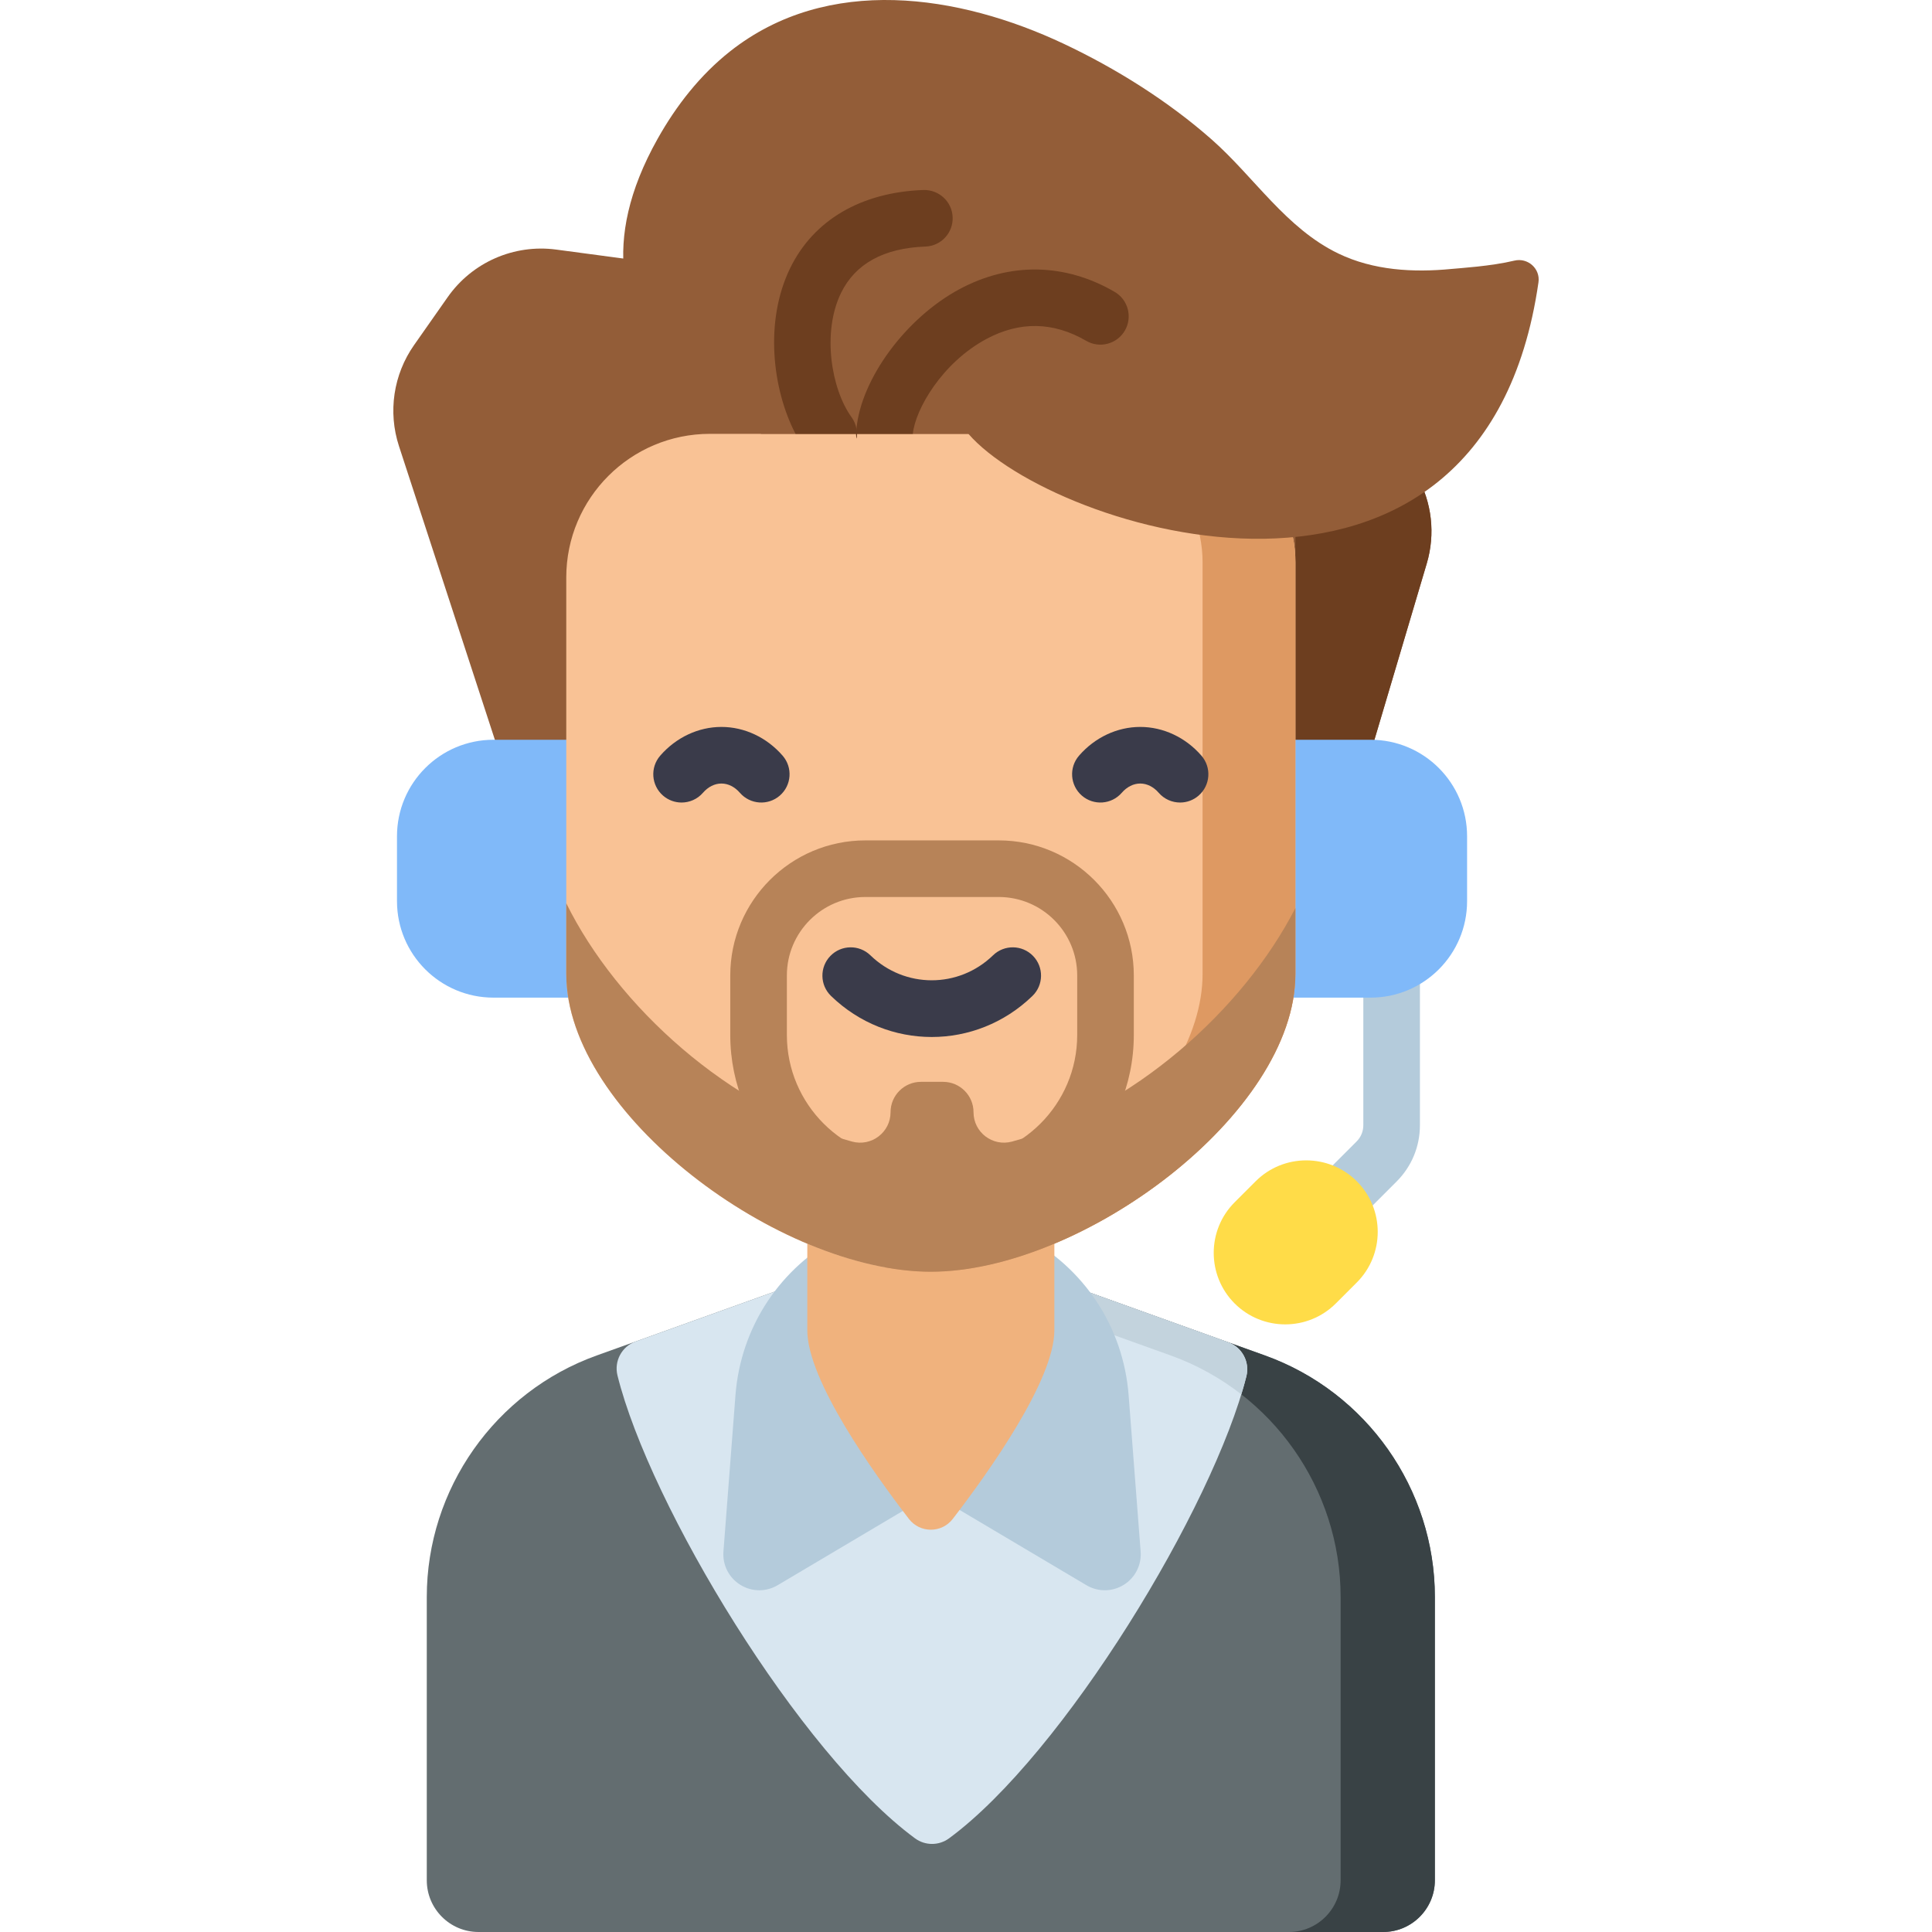 <?xml version="1.0" encoding="iso-8859-1"?>
<!-- Generator: Adobe Illustrator 19.0.0, SVG Export Plug-In . SVG Version: 6.00 Build 0)  -->
<svg version="1.1" id="Capa_1" xmlns="http://www.w3.org/2000/svg" xmlns:xlink="http://www.w3.org/1999/xlink" x="0px" y="0px"
	 viewBox="0 0 511.999 511.999" style="enable-background:new 0 0 511.999 511.999;" xml:space="preserve">
<path style="fill:#636D70;" d="M335.226,359.213l-64.711-23.229c-15.371-5.52-32.301-5.52-47.672,0l-64.711,23.229
	c-26.934,9.668-45.03,35.39-45.03,64.007v75.078c0,7.555,6.146,13.701,13.701,13.701h239.751c7.555,0,13.701-6.146,13.701-13.701
	V423.22C380.256,394.604,362.16,368.881,335.226,359.213z"/>
<path style="fill:#394245;" d="M335.226,359.213l-64.711-23.229c-11.665-4.189-24.226-5.191-36.325-3.022
	c3.844,0.689,7.641,1.691,11.347,3.022l64.711,23.229c26.934,9.668,45.03,35.39,45.03,64.007v75.078
	c0,7.555-6.146,13.701-13.701,13.701h24.977c7.555,0,13.701-6.146,13.701-13.701V423.22
	C380.256,394.604,362.16,368.881,335.226,359.213z"/>
<path style="fill:#D8E6F0;" d="M325.493,355.72l-54.978-19.737c-15.37-5.516-32.301-5.515-47.671,0.001l-54.391,19.526
	c-3.676,1.319-5.756,5.207-4.816,8.998c8.581,34.556,48.361,100.25,78.854,122.671c1.341,0.986,2.925,1.479,4.508,1.479
	c1.584,0,3.167-0.493,4.508-1.479c30.354-22.318,70.122-87.899,78.796-122.442C331.256,360.942,329.176,357.042,325.493,355.72z"/>
<path style="fill:#C3D3DD;" d="M270.242,335.891c-0.764-0.271-1.533-0.527-2.304-0.771c-0.298-0.094-0.597-0.182-0.896-0.272
	c-0.602-0.181-1.205-0.355-1.811-0.519c-0.304-0.083-0.608-0.166-0.913-0.245c-0.727-0.187-1.457-0.362-2.189-0.526
	c-0.16-0.036-0.32-0.077-0.481-0.112c-0.865-0.187-1.733-0.353-2.603-0.508c-0.314-0.056-0.628-0.104-0.942-0.155
	c-0.59-0.097-1.181-0.186-1.772-0.268c-0.349-0.048-0.698-0.095-1.048-0.138c-0.618-0.076-1.238-0.14-1.858-0.199
	c-0.289-0.028-0.578-0.061-0.867-0.086c-0.84-0.07-1.682-0.122-2.523-0.162c-0.385-0.018-0.771-0.027-1.157-0.039
	c-0.508-0.016-1.016-0.028-1.525-0.033c-0.427-0.004-0.855-0.005-1.282-0.001c-0.481,0.004-0.962,0.017-1.444,0.031
	c-0.424,0.013-0.849,0.02-1.273,0.04c-0.791,0.037-1.581,0.089-2.37,0.152c-0.473,0.038-0.945,0.089-1.417,0.137
	c-0.408,0.041-0.816,0.083-1.224,0.131c-0.492,0.059-0.983,0.122-1.474,0.191c-0.384,0.054-0.767,0.113-1.15,0.173
	c-0.501,0.078-1.001,0.155-1.5,0.244c-0.009,0.001-0.017,0.003-0.026,0.005c3.843,0.689,7.64,1.691,11.345,3.022l64.711,23.229
	c6.865,2.464,13.151,5.976,18.715,10.308c0.505-1.651,0.954-3.25,1.34-4.785c0.952-3.795-1.128-7.695-4.811-9.017l-10.991-3.946
	l-43.986-15.789C270.425,335.951,270.333,335.923,270.242,335.891z"/>
<path style="fill:#B4CBDB;" d="M302.281,411.168l-3.184-41.4c-1.394-18.129-11.859-33.961-27.992-42.351
	c-15.094-7.847-33.116-7.847-48.21,0c-16.133,8.389-26.598,24.222-27.992,42.351l-3.184,41.401c-0.274,3.559,1.44,6.941,4.473,8.825
	c1.544,0.96,3.285,1.441,5.029,1.441c1.678,0,3.358-0.446,4.863-1.34l40.45-23.997h0.934l40.449,23.997
	c3.071,1.824,6.862,1.784,9.893-0.101C300.841,418.109,302.554,414.727,302.281,411.168z"/>
<path style="fill:#F0B27D;" d="M213.941,293.365v59.174c0,13.23,17.528,37.775,26.933,49.993c2.932,3.809,8.68,3.809,11.612,0
	c9.406-12.219,26.933-36.763,26.933-49.993v-59.174H213.941z"/>
<path style="fill:#935D38;" d="M342.756,92.228L147.403,66.141c-11.191-1.494-22.283,3.368-28.766,12.612l-8.915,12.71
	c-5.468,7.795-6.946,17.709-3.99,26.76l30.164,92.361l225.633-5.406l16.581-55.862c2.309-7.78,1.371-16.162-2.602-23.239
	l-10.547-18.788C360.339,99.056,352.114,93.477,342.756,92.228z"/>
<path style="fill:#6D3E1F;" d="M364.961,107.289c-4.532-8.073-12.533-13.584-21.666-14.973v113.299l18.234-0.437l16.581-55.862
	c2.309-7.779,1.371-16.163-2.602-23.239L364.961,107.289z"/>
<path style="fill:#B4CBDB;" d="M354.264,325.856c-1.919,0-3.839-0.732-5.304-2.196c-2.929-2.93-2.929-7.678,0-10.607l10.547-10.547
	c1.152-1.151,1.786-2.682,1.786-4.31v-43.297c0-4.143,3.357-7.5,7.5-7.5s7.5,3.357,7.5,7.5v43.297
	c0,5.635-2.194,10.932-6.179,14.917l-10.547,10.547C358.103,325.124,356.183,325.856,354.264,325.856z"/>
<g>
	<path style="fill:#80B9F9;" d="M363.216,264.383h-35.802v-68.339h35.802c14.125,0,25.576,11.451,25.576,25.576v17.188
		C388.792,252.932,377.341,264.383,363.216,264.383z"/>
	<path style="fill:#80B9F9;" d="M130.782,264.383h35.802v-68.339h-35.802c-14.125,0-25.576,11.451-25.576,25.576v17.188
		C105.207,252.932,116.657,264.383,130.782,264.383z"/>
</g>
<path style="fill:#FFDC48;" d="M359.567,313.053c-7.394-7.392-19.42-7.392-26.812,0l-5.564,5.563
	c-7.392,7.393-7.391,19.421,0,26.813c3.696,3.695,8.552,5.544,13.406,5.544c4.855,0,9.711-1.849,13.407-5.544l5.563-5.563
	C366.959,332.474,366.959,320.445,359.567,313.053z"/>
<g>
	<path style="fill:#F9C295;" d="M188.144,114.972c-21.031,0-38.079,17.049-38.079,38.079v105.06
		c0,37.074,56.599,78.912,96.615,78.912s96.615-41.838,96.615-78.912V149.054c0-18.823-15.259-34.082-34.082-34.082
		C309.213,114.972,188.144,114.972,188.144,114.972z"/>
	<path style="fill:#F9C295;" d="M227.1,114.969c0,0.42-0.04,0.84-0.1,1.26c-0.08-0.41-0.12-0.83-0.12-1.26H227.1z"/>
</g>
<path style="fill:#DE9962;" d="M309.213,114.972h-24.598c18.823,0,34.082,15.259,34.082,34.082V258.11
	c0,33.405-45.949,70.671-84.316,77.722c4.214,0.774,8.339,1.19,12.299,1.19c40.016,0,96.615-41.838,96.615-78.912V149.054
	C343.295,130.231,328.036,114.972,309.213,114.972z"/>
<g>
	<path style="fill:#3A3B4A;" d="M246.916,274.814c-9.604,0-19.205-3.624-26.689-10.877c-2.975-2.883-3.049-7.631-0.167-10.605
		c2.882-2.974,7.631-3.05,10.605-0.166c9.113,8.83,23.388,8.828,32.502,0c2.974-2.884,7.723-2.808,10.604,0.166
		c2.883,2.976,2.809,7.724-0.167,10.605C266.123,271.188,256.518,274.814,246.916,274.814z"/>
	<path style="fill:#3A3B4A;" d="M312.735,212.678c-2.097,0-4.183-0.875-5.666-2.583c-1.373-1.581-3.111-2.452-4.894-2.452
		c-1.783,0-3.521,0.871-4.895,2.452c-2.718,3.129-7.456,3.46-10.58,0.746c-3.128-2.716-3.462-7.453-0.746-10.58
		c4.204-4.842,10.116-7.618,16.221-7.618c6.104,0,12.016,2.776,16.22,7.618c2.716,3.127,2.382,7.864-0.746,10.58
		C316.23,212.073,314.479,212.678,312.735,212.678z"/>
	<path style="fill:#3A3B4A;" d="M180.624,212.678c-1.743,0-3.495-0.604-4.914-1.837c-3.127-2.717-3.461-7.453-0.745-10.581
		c4.204-4.841,10.116-7.617,16.219-7.617c6.104,0,12.016,2.776,16.221,7.617c2.716,3.127,2.383,7.864-0.745,10.58
		c-3.128,2.717-7.865,2.383-10.581-0.744c-1.374-1.582-3.112-2.453-4.895-2.453s-3.521,0.871-4.895,2.453
		C184.807,211.803,182.721,212.678,180.624,212.678z"/>
</g>
<path style="fill:#935D38;" d="M384.678,71.271c-10.135,0.991-20.703,0.401-30.01-4.087c-13.87-6.689-22.285-20.273-33.541-30.199
	c-11.529-10.167-25.328-18.826-39.202-25.37c-27.831-13.126-62.547-18.417-88.393,1.953c-7.971,6.282-14.318,14.413-19.265,23.23
	c-31.124,55.478,27.474,78.174,27.474,78.174h54.899c22.291,25.777,136.418,61.753,151.069-40.154
	c0.522-3.629-2.825-6.603-6.39-5.747C395.111,70.561,386.95,71.049,384.678,71.271z"/>
<g>
	<path style="fill:#6D3E1F;" d="M252.46,57.569c0.16,4.14-3.07,7.62-7.21,7.77c-11.06,0.41-18.59,4.55-22.37,12.3
		c-5.06,10.38-2.64,25.41,2.8,32.94c0.68,0.94,1.1,1.98,1.29,3.04c0.09,0.45,0.13,0.9,0.13,1.35c0,0.42-0.04,0.84-0.1,1.26
		c-0.08-0.41-0.12-0.83-0.12-1.26h-16.06c-6.15-11.79-8.27-29.88-1.42-43.91c6.22-12.74,18.75-20.09,35.29-20.71
		C248.83,50.229,252.31,53.429,252.46,57.569z"/>
	<path style="fill:#6D3E1F;" d="M298.1,87.609c-2.08,3.58-6.68,4.79-10.25,2.71c-8.72-5.07-17.62-5.23-26.48-0.47
		c-11.72,6.3-18.82,18.64-19.46,25.12H227.1c0,0.42-0.04,0.84-0.1,1.26c-0.08-0.41-0.12-0.83-0.12-1.26c0-0.14,0-0.28,0.01-0.43
		c0.02-0.31,0.04-0.61,0.08-0.92c1.24-13.24,13.05-29.33,27.3-36.99c13.37-7.18,27.98-6.93,41.12,0.72
		C298.97,79.429,300.18,84.029,298.1,87.609z"/>
</g>
<g>
	<path style="fill:#B78358;" d="M252.258,322.5H241.74c-26.584,0-48.212-21.628-48.212-48.212v-15.783
		c0-19.735,16.056-35.791,35.792-35.791h35.359c19.735,0,35.791,16.056,35.791,35.791v15.783
		C300.47,300.872,278.842,322.5,252.258,322.5z M229.32,237.714c-11.464,0-20.792,9.327-20.792,20.791v15.783
		c0,18.313,14.899,33.212,33.212,33.212h10.518c18.313,0,33.211-14.898,33.211-33.212v-15.783c0-11.464-9.327-20.791-20.791-20.791
		L229.32,237.714L229.32,237.714z"/>
	<path style="fill:#B78358;" d="M343.295,258.111v-17.476c-13.772,26.891-43.148,53.295-75.111,61.899
		c-5.135,1.383-10.19-2.46-10.19-7.777c0-4.45-3.608-8.058-8.058-8.058h-5.873c-4.45,0-8.058,3.608-8.058,8.058
		c0,5.318-5.055,9.16-10.19,7.777c-32.464-8.74-62.263-35.84-75.75-63.165v18.742c0,37.073,56.599,78.912,96.615,78.912
		S343.295,295.184,343.295,258.111z"/>
</g>
<g>
</g>
<g>
</g>
<g>
</g>
<g>
</g>
<g>
</g>
<g>
</g>
<g>
</g>
<g>
</g>
<g>
</g>
<g>
</g>
<g>
</g>
<g>
</g>
<g>
</g>
<g>
</g>
<g>
</g>
</svg>
